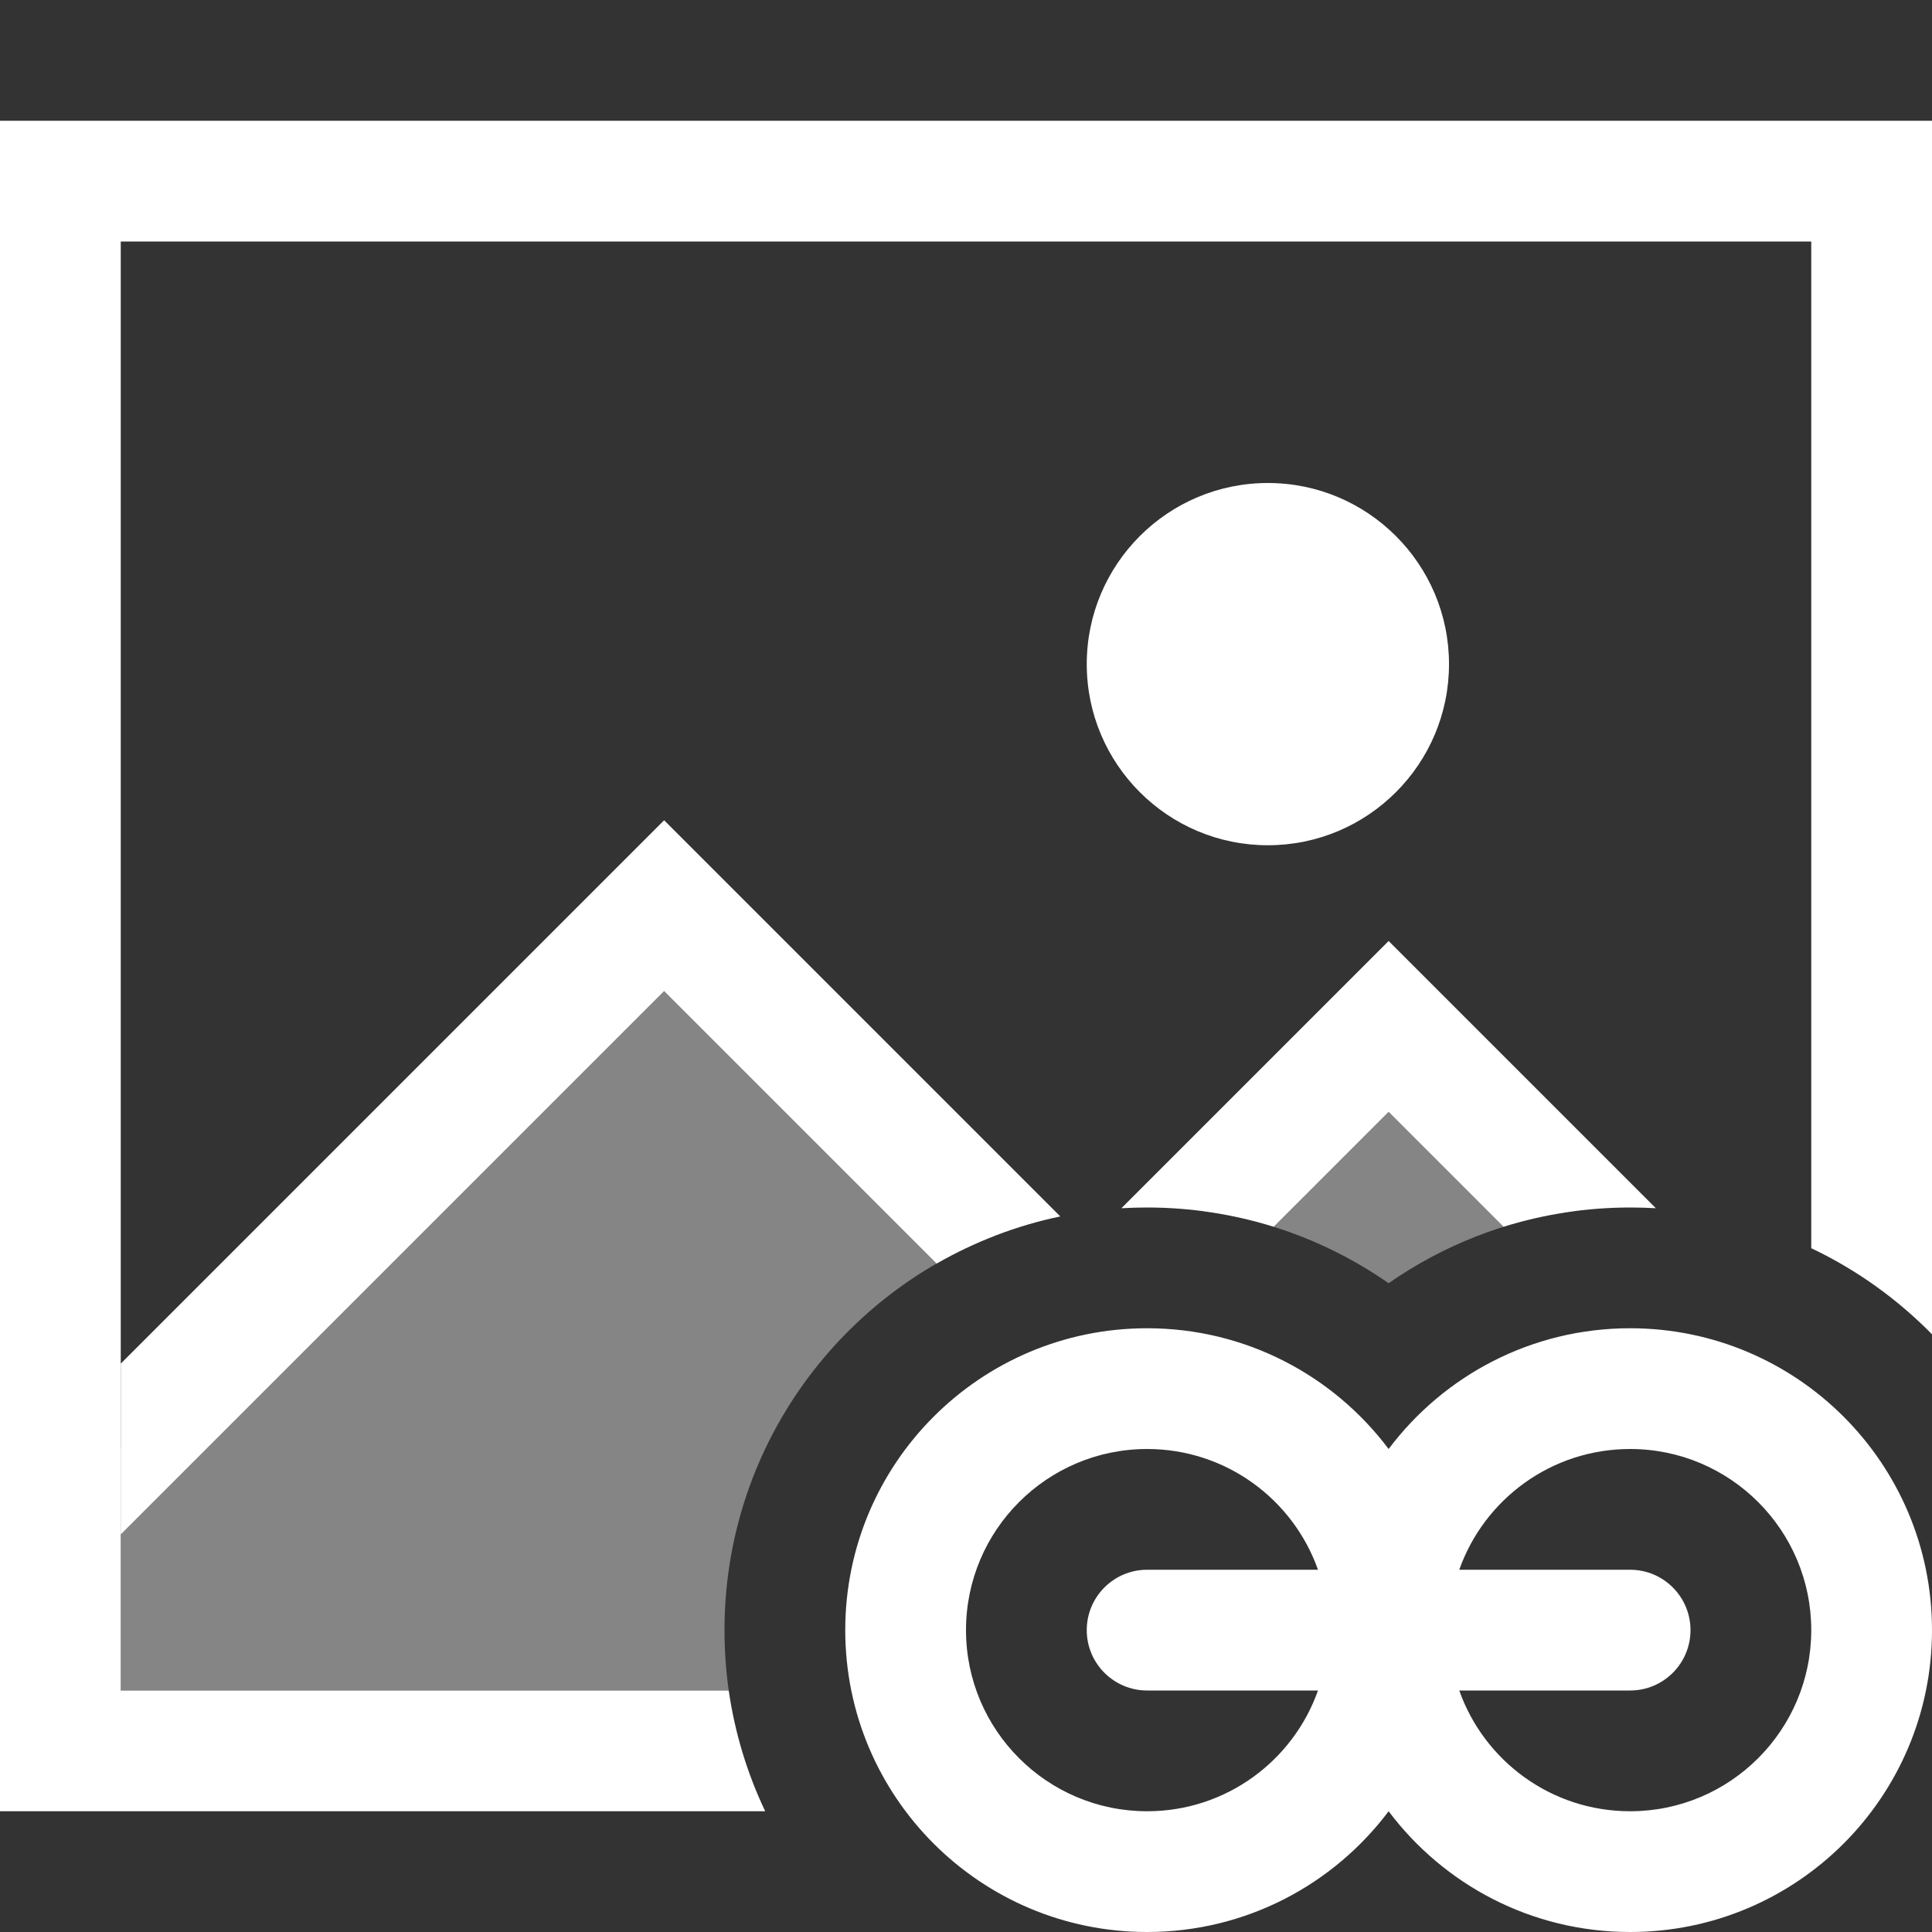 <svg width="16" height="16" viewBox="0 0 16 16" fill="none" xmlns="http://www.w3.org/2000/svg">
<rect x="0" y="0" width="16" height="16" fill="#333333" stroke="none"/>
<path fill-rule="evenodd" clip-rule="evenodd" d="M15 10.337V2H1V14H6.035C6.086 14.353 6.189 14.689 6.337 15H0V1H16V11.05C15.713 10.758 15.375 10.515 15 10.337Z" fill="white"/>
<path d="M10.5 7C11.328 7 12 6.328 12 5.5C12 4.672 11.328 4 10.5 4C9.672 4 9 4.672 9 5.5C9 6.328 9.672 7 10.5 7Z" fill="white"/>
<path opacity="0.4" fill-rule="evenodd" clip-rule="evenodd" d="M13.031 10.031L11.5 8.5L9.969 10.031C10.533 10.107 11.054 10.316 11.5 10.627C11.946 10.316 12.467 10.107 13.031 10.031ZM8.235 10.235L5.5 7.5L1 12V14H6.035C6.012 13.837 6 13.67 6 13.5C6 12.013 6.927 10.742 8.235 10.235Z" fill="white"/>
<path fill-rule="evenodd" clip-rule="evenodd" d="M13.713 10.006L11.5 7.793L9.287 10.006C9.357 10.002 9.428 10 9.5 10C9.865 10 10.217 10.056 10.548 10.159L11.5 9.207L12.452 10.159C12.783 10.056 13.135 10 13.5 10C13.572 10 13.643 10.002 13.713 10.006ZM8.781 10.074L5.5 6.793L1 11.293V12.707L5.5 8.207L7.757 10.464C8.071 10.284 8.416 10.15 8.781 10.074Z" fill="white"/>
<path fill-rule="evenodd" clip-rule="evenodd" d="M9.5 11C10.318 11 11.044 11.393 11.5 12C11.956 11.393 12.682 11 13.5 11C14.881 11 16 12.119 16 13.5C16 14.881 14.881 16 13.5 16C12.682 16 11.956 15.607 11.5 15C11.044 15.607 10.318 16 9.5 16C8.119 16 7 14.881 7 13.5C7 12.119 8.119 11 9.5 11ZM10.915 13H9.5C9.224 13 9 13.224 9 13.5C9 13.776 9.224 14 9.5 14H10.915C10.709 14.583 10.153 15 9.5 15C8.672 15 8 14.328 8 13.5C8 12.672 8.672 12 9.5 12C10.153 12 10.709 12.417 10.915 13ZM12.085 14H13.5C13.776 14 14 13.776 14 13.5C14 13.224 13.776 13 13.5 13H12.085C12.291 12.417 12.847 12 13.5 12C14.328 12 15 12.672 15 13.5C15 14.328 14.328 15 13.5 15C12.847 15 12.291 14.583 12.085 14Z" fill="white"/>
</svg>
